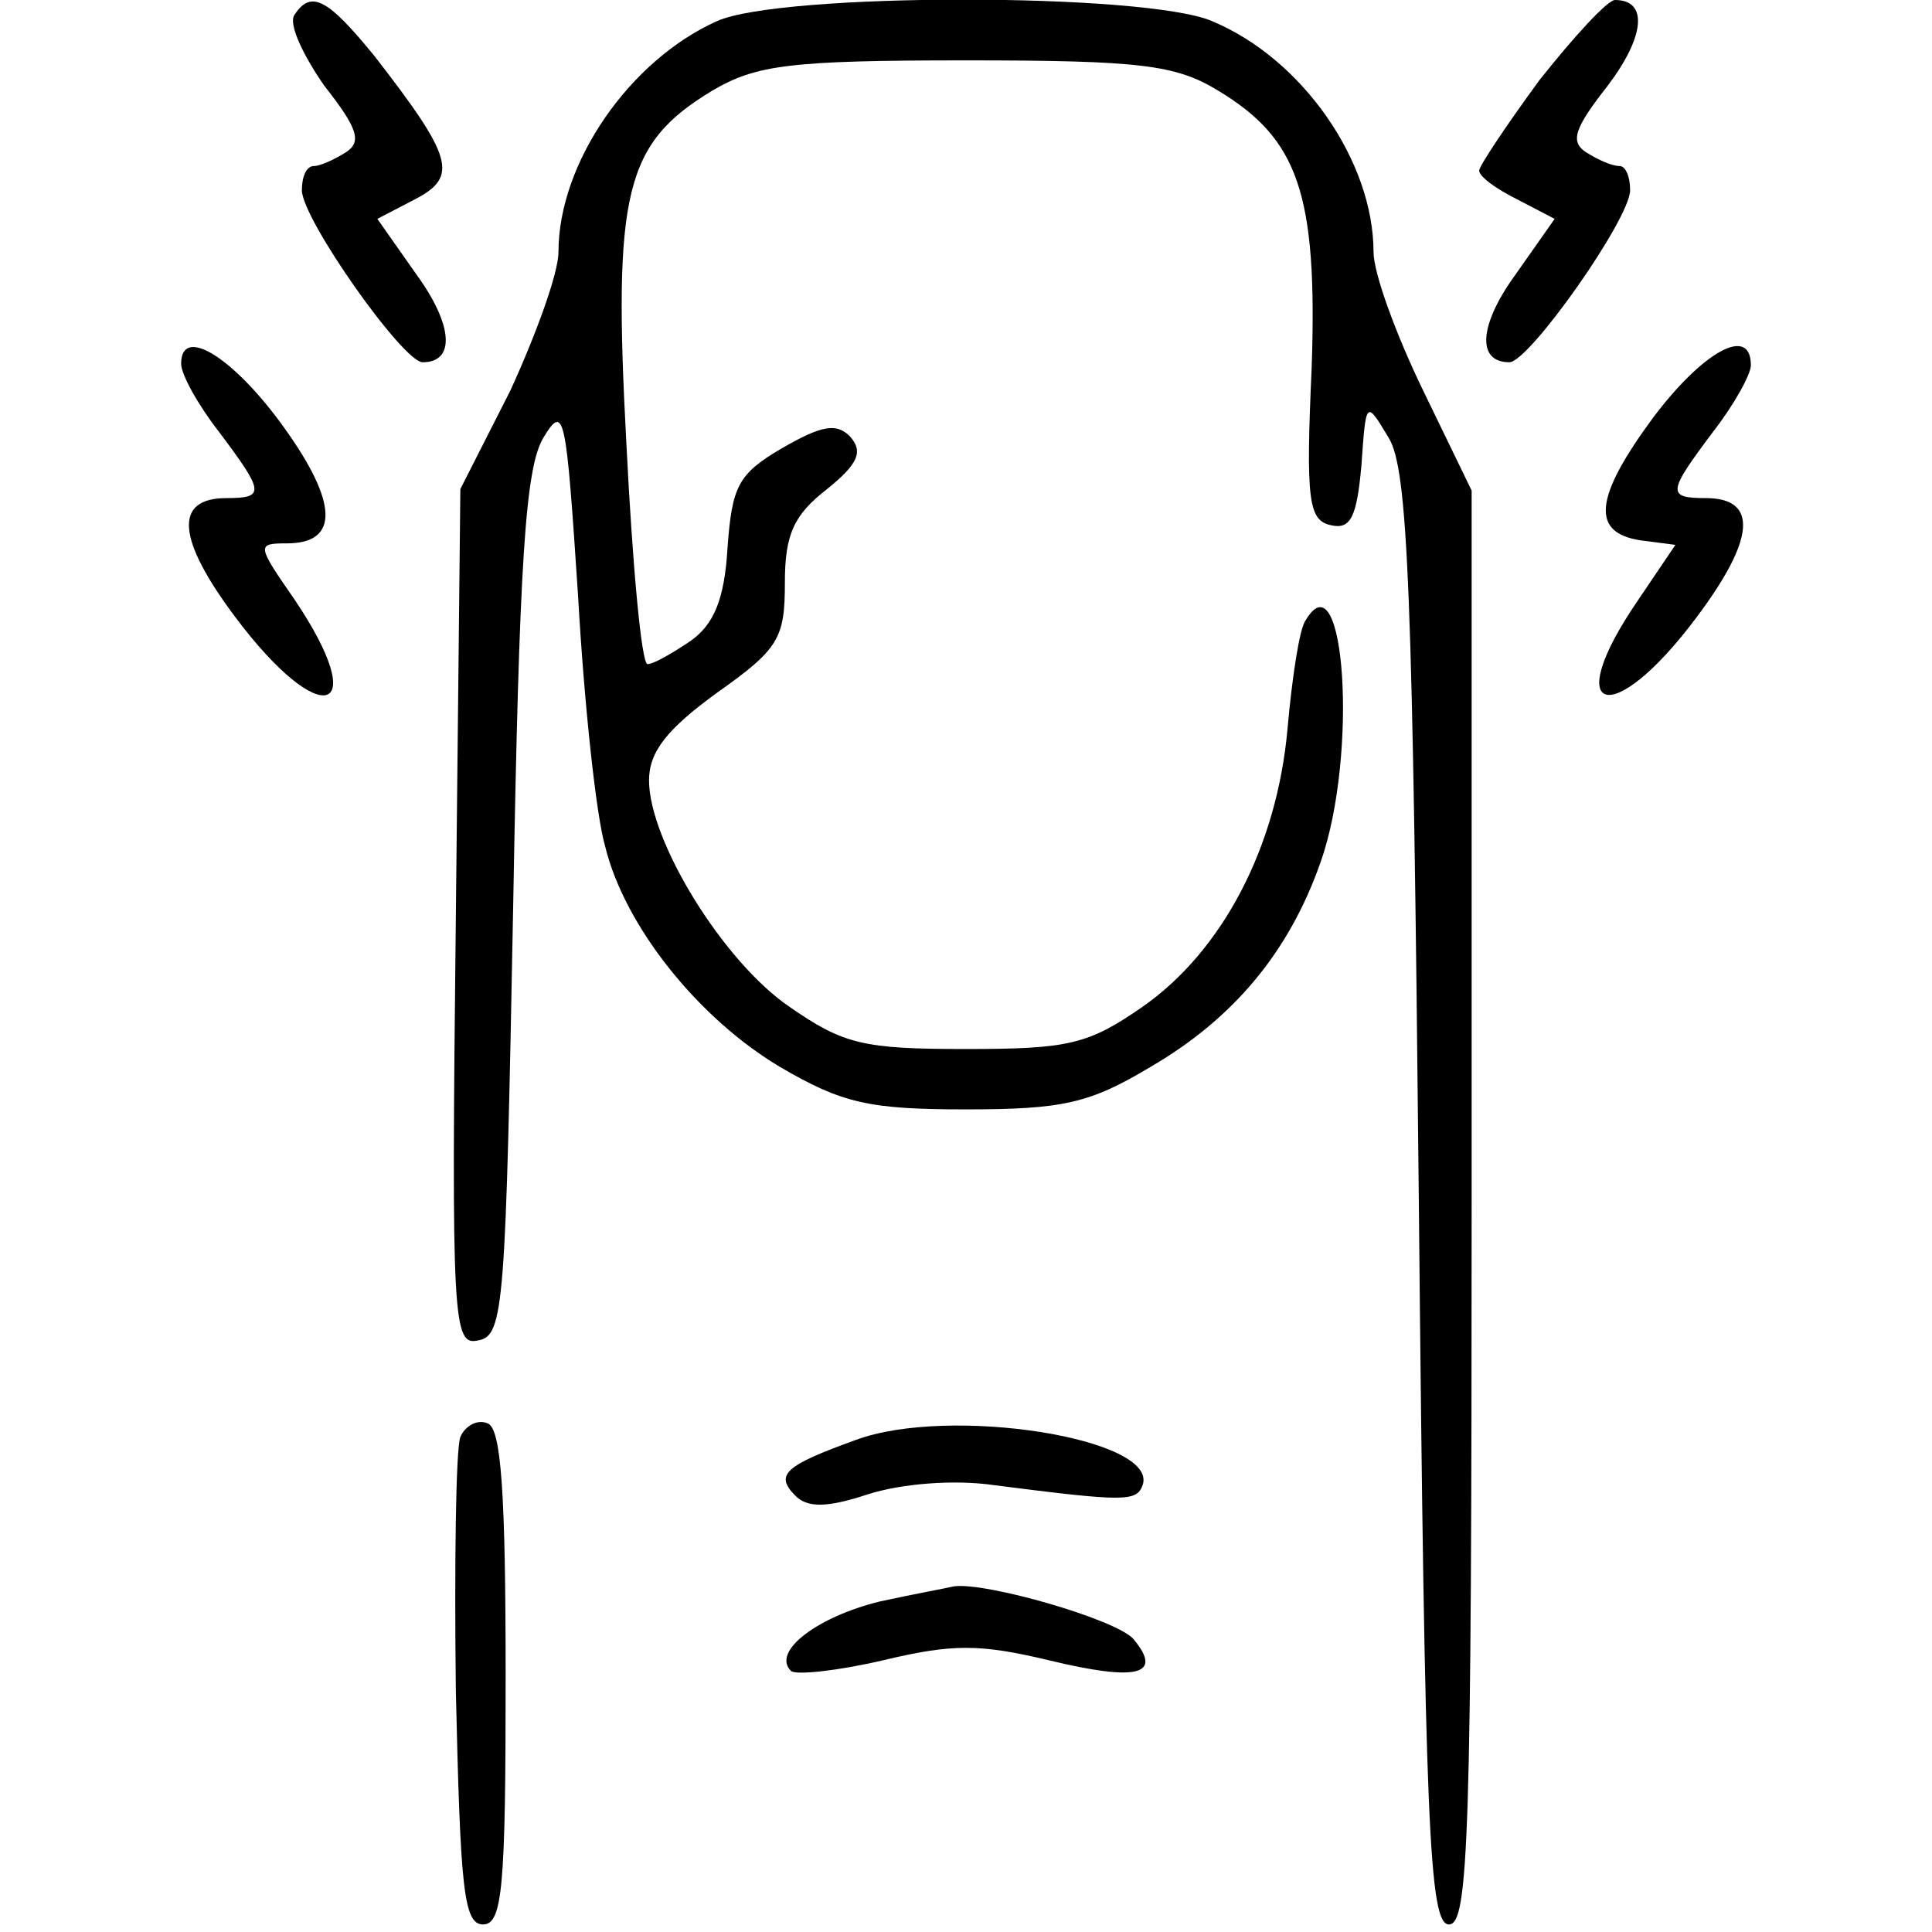 <?xml version="1.0" standalone="no"?>
<!DOCTYPE svg PUBLIC "-//W3C//DTD SVG 20010904//EN"
 "http://www.w3.org/TR/2001/REC-SVG-20010904/DTD/svg10.dtd">
<svg version="1.0" xmlns="http://www.w3.org/2000/svg"
 width="128pt" height="128pt" viewBox="0 0 128 128"
 preserveAspectRatio="xMidYMid meet">

<g transform="translate(0,128) scale(0.1,-0.1)"
fill="#000000" stroke="none">
<path d="M195 1270 c-4 -6 6 -27 20 -47 22 -28 25 -37 14 -44 -8 -5 -17 -9
-21 -9 -5 0 -8 -7 -8 -16 0 -19 67 -114 80 -114 22 0 20 25 -4 58 l-26 37 25
13 c29 15 25 28 -27 95 -31 38 -42 44 -53 27z"/>
<path d="M475 1266 c-58 -26 -105 -94 -105 -153 0 -14 -15 -55 -32 -92 l-33
-65 -3 -284 c-3 -269 -2 -284 15 -280 17 3 18 24 23 288 4 228 8 290 20 310
14 23 15 16 23 -105 4 -71 12 -146 18 -166 13 -53 62 -114 116 -146 41 -24 59
-28 123 -28 64 0 82 4 122 28 55 32 92 76 113 136 25 71 16 204 -10 160 -4 -5
-9 -38 -12 -72 -7 -78 -43 -147 -96 -184 -36 -25 -49 -28 -117 -28 -68 0 -81
3 -117 28 -44 30 -93 110 -93 150 0 19 12 34 45 58 41 29 45 36 45 73 0 32 6
45 28 62 21 17 24 25 15 35 -9 9 -19 7 -45 -8 -29 -17 -33 -25 -36 -66 -2 -34
-9 -51 -25 -62 -12 -8 -24 -15 -28 -15 -4 0 -10 66 -14 146 -9 167 -1 199 57
234 29 17 51 20 168 20 116 0 139 -3 167 -20 53 -32 66 -68 62 -184 -4 -88 -2
-101 13 -104 13 -3 17 6 20 40 3 43 3 43 18 18 13 -21 16 -102 20 -505 4 -418
7 -480 20 -480 13 0 15 59 15 475 l0 475 -32 66 c-18 37 -33 78 -33 92 0 60
-47 128 -107 153 -44 19 -286 19 -328 0z"/>
<path d="M1020 1227 c-22 -30 -40 -57 -40 -60 0 -4 11 -12 25 -19 l25 -13 -26
-37 c-24 -33 -26 -58 -4 -58 13 0 80 95 80 114 0 9 -3 16 -7 16 -5 0 -14 4
-22 9 -11 7 -8 16 14 44 25 33 27 57 5 57 -5 0 -27 -24 -50 -53z"/>
<path d="M120 1039 c0 -7 11 -27 25 -45 30 -40 31 -44 5 -44 -35 0 -33 -27 6
-79 57 -76 91 -65 39 12 -25 36 -25 37 -5 37 35 0 34 27 -2 77 -33 46 -68 68
-68 42z"/>
<path d="M1095 1003 c-39 -53 -41 -76 -8 -81 l23 -3 -25 -37 c-52 -76 -17 -86
39 -11 39 52 41 79 6 79 -26 0 -25 4 5 44 14 18 25 38 25 44 0 27 -32 9 -65
-35z"/>
<path d="M305 328 c-3 -8 -4 -83 -3 -168 3 -130 5 -155 18 -155 13 0 15 25 15
164 0 123 -3 165 -12 168 -7 3 -15 -2 -18 -9z"/>
<path d="M567 326 c-47 -17 -54 -23 -40 -37 8 -8 21 -8 48 1 22 7 57 10 84 6
86 -11 94 -11 98 0 11 31 -128 53 -190 30z"/>
<path d="M583 219 c-41 -10 -72 -33 -59 -46 3 -3 31 0 61 7 46 11 64 11 110 0
58 -14 76 -10 56 14 -11 13 -98 38 -119 35 -4 -1 -26 -5 -49 -10z"/>
</g>
</svg>
